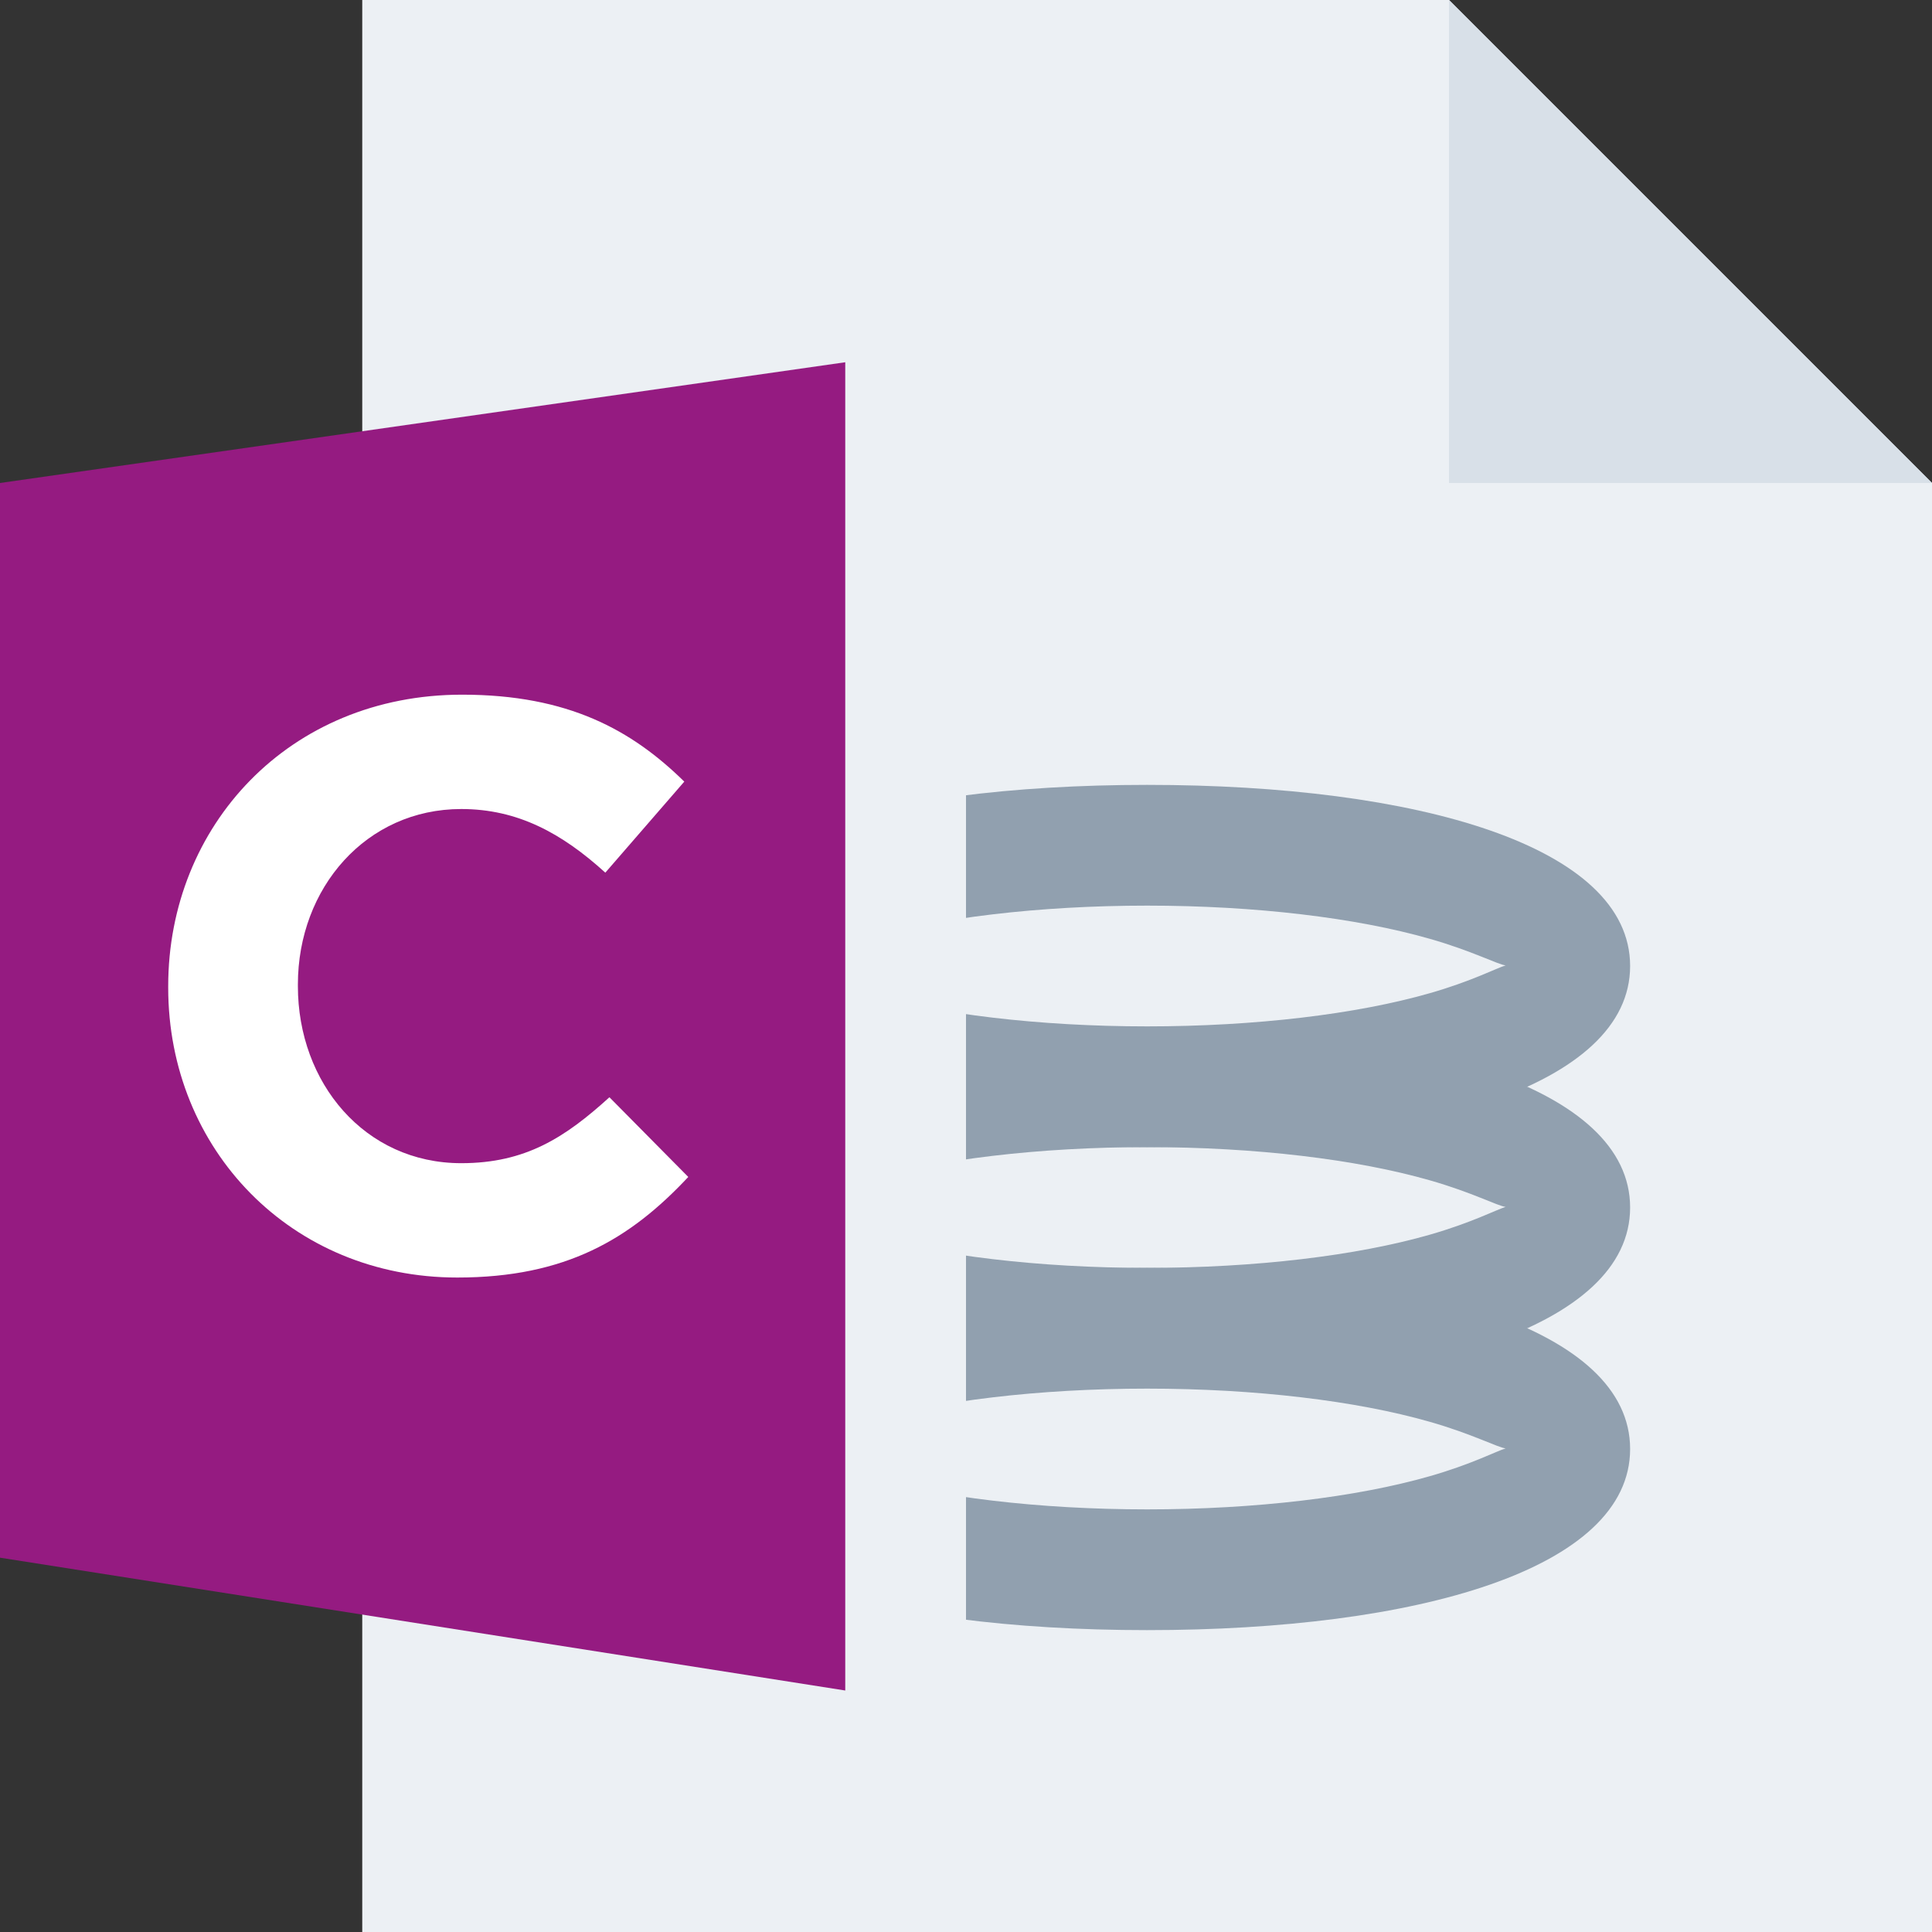 <svg width="16" height="16" viewBox="0 0 16 16" fill="none" xmlns="http://www.w3.org/2000/svg">
<rect x="0" y="0" width="16" height="16" fill="#333333" stroke="none"/>
<g id="m/mime_data_css/mime_data_css_16x16">
<g id="16/baseshape">
<g id="16/baseshape_2">
<path id="OutsideBorder" d="M3 0V16H16V4L12 0H3Z" fill="#ECF0F4"/>
</g>
<g id="Group">
<path id="Oval 3" d="M9.5 11.5C7.265 11.5 5.5 10.996 5.5 10C5.5 9.004 7.265 8.5 9.5 8.5C11.735 8.5 13.5 9.004 13.5 10C13.5 10.996 11.735 11.5 9.5 11.5Z" fill="#91A0AF"/>
<path id="Path" d="M6.528 9.994C6.599 10.013 6.807 10.125 7.163 10.226C7.767 10.399 8.603 10.5 9.5 10.5C10.397 10.5 11.233 10.399 11.838 10.226C12.188 10.126 12.394 10.017 12.469 9.995C12.401 9.987 12.193 9.875 11.838 9.774C11.233 9.601 10.397 9.5 9.5 9.5C8.603 9.5 7.767 9.601 7.163 9.774C6.813 9.874 6.606 9.983 6.532 10.005L6.528 9.994Z" fill="#ECF0F4"/>
</g>
<g id="Group_2">
<path id="Oval 3_2" d="M9.5 13.5C7.265 13.5 5.5 12.996 5.5 12C5.5 11.004 7.265 10.5 9.5 10.5C11.735 10.5 13.5 11.004 13.5 12C13.5 12.996 11.735 13.5 9.5 13.5Z" fill="#91A0AF"/>
<path id="Path_2" d="M6.528 11.994C6.599 12.013 6.807 12.125 7.163 12.226C7.767 12.399 8.603 12.5 9.5 12.5C10.397 12.5 11.233 12.399 11.838 12.226C12.188 12.126 12.394 12.017 12.469 11.995C12.401 11.987 12.193 11.875 11.838 11.774C11.233 11.601 10.397 11.5 9.5 11.5C8.603 11.5 7.767 11.601 7.163 11.774C6.813 11.874 6.606 11.983 6.532 12.005L6.528 11.994Z" fill="#ECF0F4"/>
</g>
<g id="Group_3">
<path id="Oval 3_3" d="M9.5 9.5C7.265 9.5 5.5 8.996 5.5 8C5.5 7.004 7.265 6.5 9.5 6.5C11.735 6.5 13.5 7.004 13.5 8C13.5 8.996 11.735 9.5 9.5 9.5Z" fill="#91A0AF"/>
<path id="Path_3" d="M6.528 7.994C6.599 8.013 6.807 8.125 7.163 8.226C7.767 8.399 8.603 8.5 9.5 8.5C10.397 8.5 11.233 8.399 11.838 8.226C12.188 8.126 12.394 8.017 12.469 7.995C12.401 7.987 12.193 7.875 11.838 7.774C11.233 7.601 10.397 7.5 9.5 7.5C8.603 7.5 7.767 7.601 7.163 7.774C6.813 7.874 6.606 7.983 6.532 8.005L6.528 7.994Z" fill="#ECF0F4"/>
</g>
</g>
<g id="16/corner">
<path id="InsideWhite" d="M12 4V0V0L16 4V4H12Z" fill="#D8E0E8"/>
</g>
<g id="16/chard/color/aqua">
<path id="Shape" fill-rule="evenodd" clip-rule="evenodd" d="M4 2.661V14.22L8 15V2L4 2.661Z" fill="#ECF0F4"/>
<path id="Chard" fill-rule="evenodd" clip-rule="evenodd" d="M0 4L7 3V14L0 12.9V4Z" fill="#951B81"/>
</g>
<g id="16/chard/letter/a">
<path id="C" fill-rule="evenodd" clip-rule="evenodd" d="M3.787 10.58C2.413 10.58 1.393 9.52 1.393 8.18V8.167C1.393 6.84 2.393 5.753 3.827 5.753C4.707 5.753 5.233 6.047 5.667 6.473L5.013 7.227C4.653 6.9 4.287 6.7 3.82 6.7C3.033 6.7 2.467 7.353 2.467 8.153V8.167C2.467 8.967 3.02 9.633 3.82 9.633C4.353 9.633 4.68 9.42 5.047 9.087L5.7 9.747C5.22 10.26 4.687 10.58 3.787 10.58Z" fill="white"/>
</g>
</g>
</svg>
